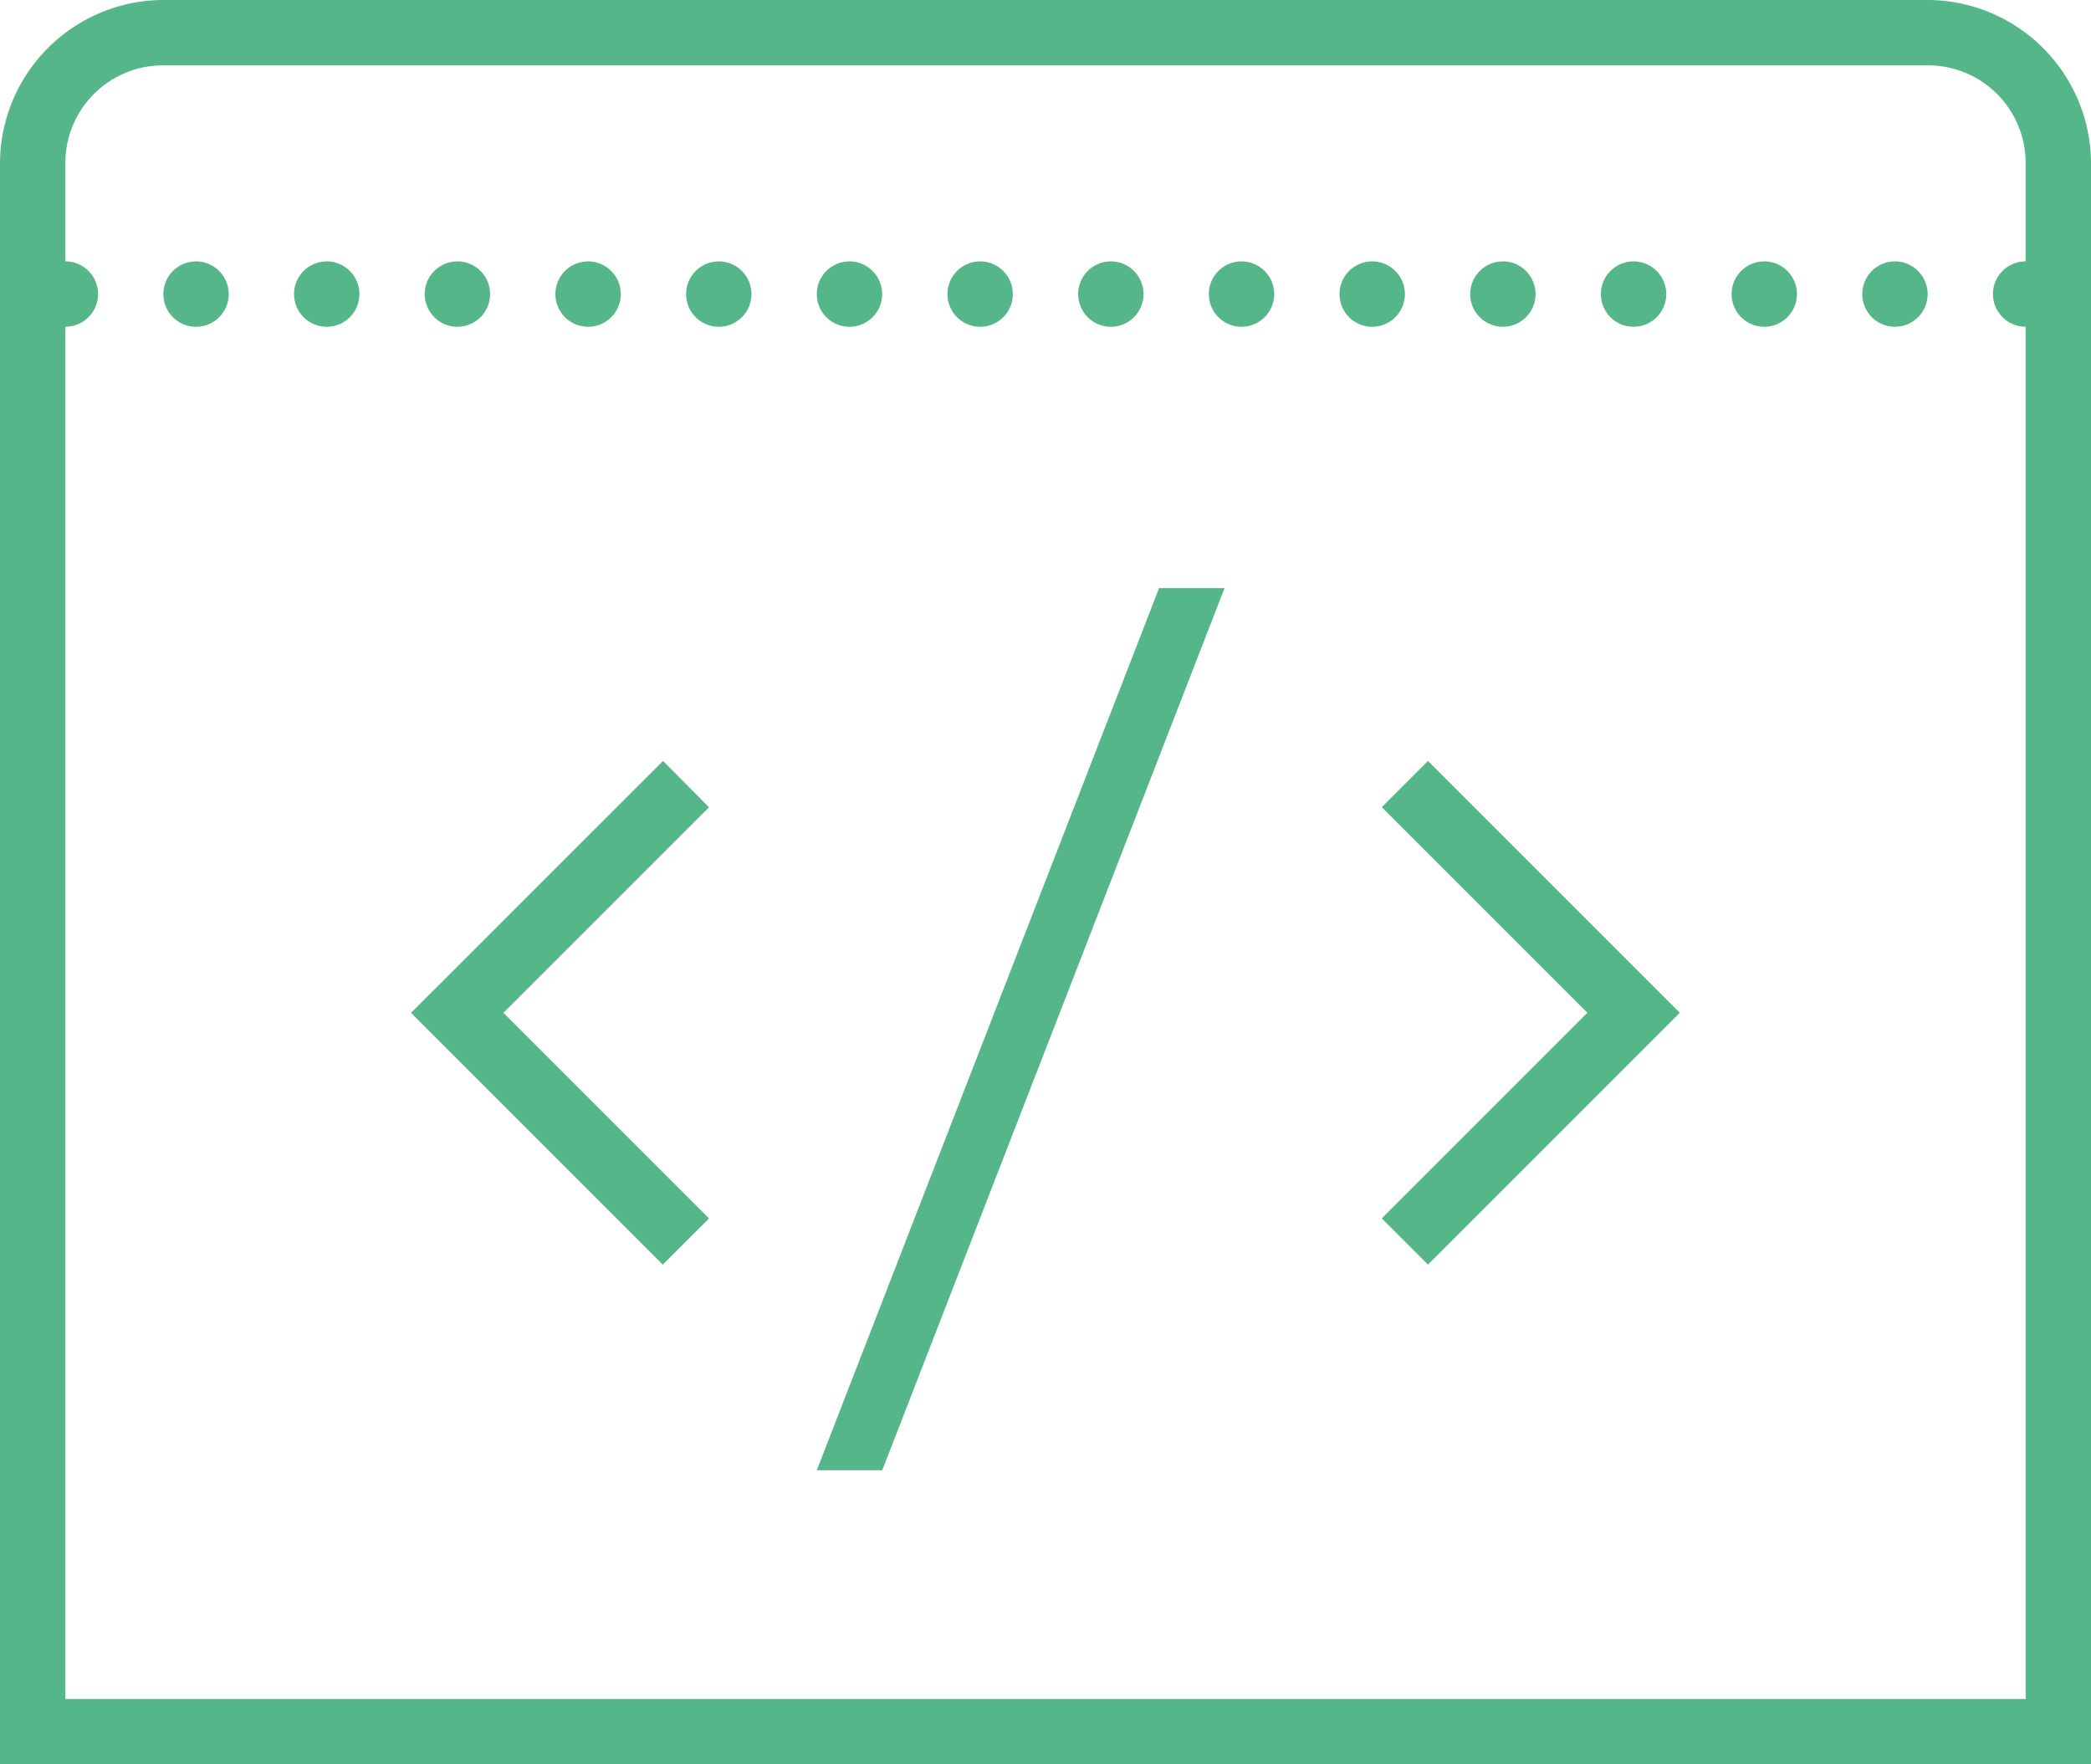 <svg xmlns="http://www.w3.org/2000/svg" width="61.553" height="51.935" viewBox="0 0 61.553 51.935">
  <path id="Caminho_6" data-name="Caminho 6" d="M12.809,13A4.823,4.823,0,0,0,8,17.809V64.935H69.553V17.809A4.823,4.823,0,0,0,64.744,13Zm0,1.924H64.744a2.872,2.872,0,0,1,2.885,2.885v2.885a.962.962,0,0,0,0,1.924V63.012H9.924V22.618a.962.962,0,1,0,0-1.924V17.809A2.872,2.872,0,0,1,12.809,14.924Zm.962,5.771a.962.962,0,1,0,.962.962A.964.964,0,0,0,13.771,20.694Zm3.847,0a.962.962,0,1,0,.962.962A.964.964,0,0,0,17.618,20.694Zm3.847,0a.962.962,0,1,0,.962.962A.964.964,0,0,0,21.465,20.694Zm3.847,0a.962.962,0,1,0,.962.962A.964.964,0,0,0,25.312,20.694Zm3.847,0a.962.962,0,1,0,.962.962A.964.964,0,0,0,29.159,20.694Zm3.847,0a.962.962,0,1,0,.962.962A.964.964,0,0,0,33.006,20.694Zm3.847,0a.962.962,0,1,0,.962.962A.964.964,0,0,0,36.853,20.694Zm3.847,0a.962.962,0,1,0,.962.962A.964.964,0,0,0,40.7,20.694Zm3.847,0a.962.962,0,1,0,.962.962A.964.964,0,0,0,44.547,20.694Zm3.847,0a.962.962,0,1,0,.962.962A.964.964,0,0,0,48.394,20.694Zm3.847,0a.962.962,0,1,0,.962.962A.964.964,0,0,0,52.241,20.694Zm3.847,0a.962.962,0,1,0,.962.962A.964.964,0,0,0,56.088,20.694Zm3.847,0a.962.962,0,1,0,.962.962A.964.964,0,0,0,59.935,20.694Zm3.847,0a.962.962,0,1,0,.962.962A.964.964,0,0,0,63.782,20.694ZM42.12,30.312,32.044,56.279h1.927L44.047,30.312ZM27.517,35.4,20.1,42.815l7.412,7.412,1.36-1.36-6.052-6.052,6.052-6.052Zm22.519,0-1.36,1.36,6.052,6.052-6.052,6.052,1.36,1.36,7.412-7.412Zm0,0" transform="translate(-8 -13)" fill="#54b689"/>
</svg>
